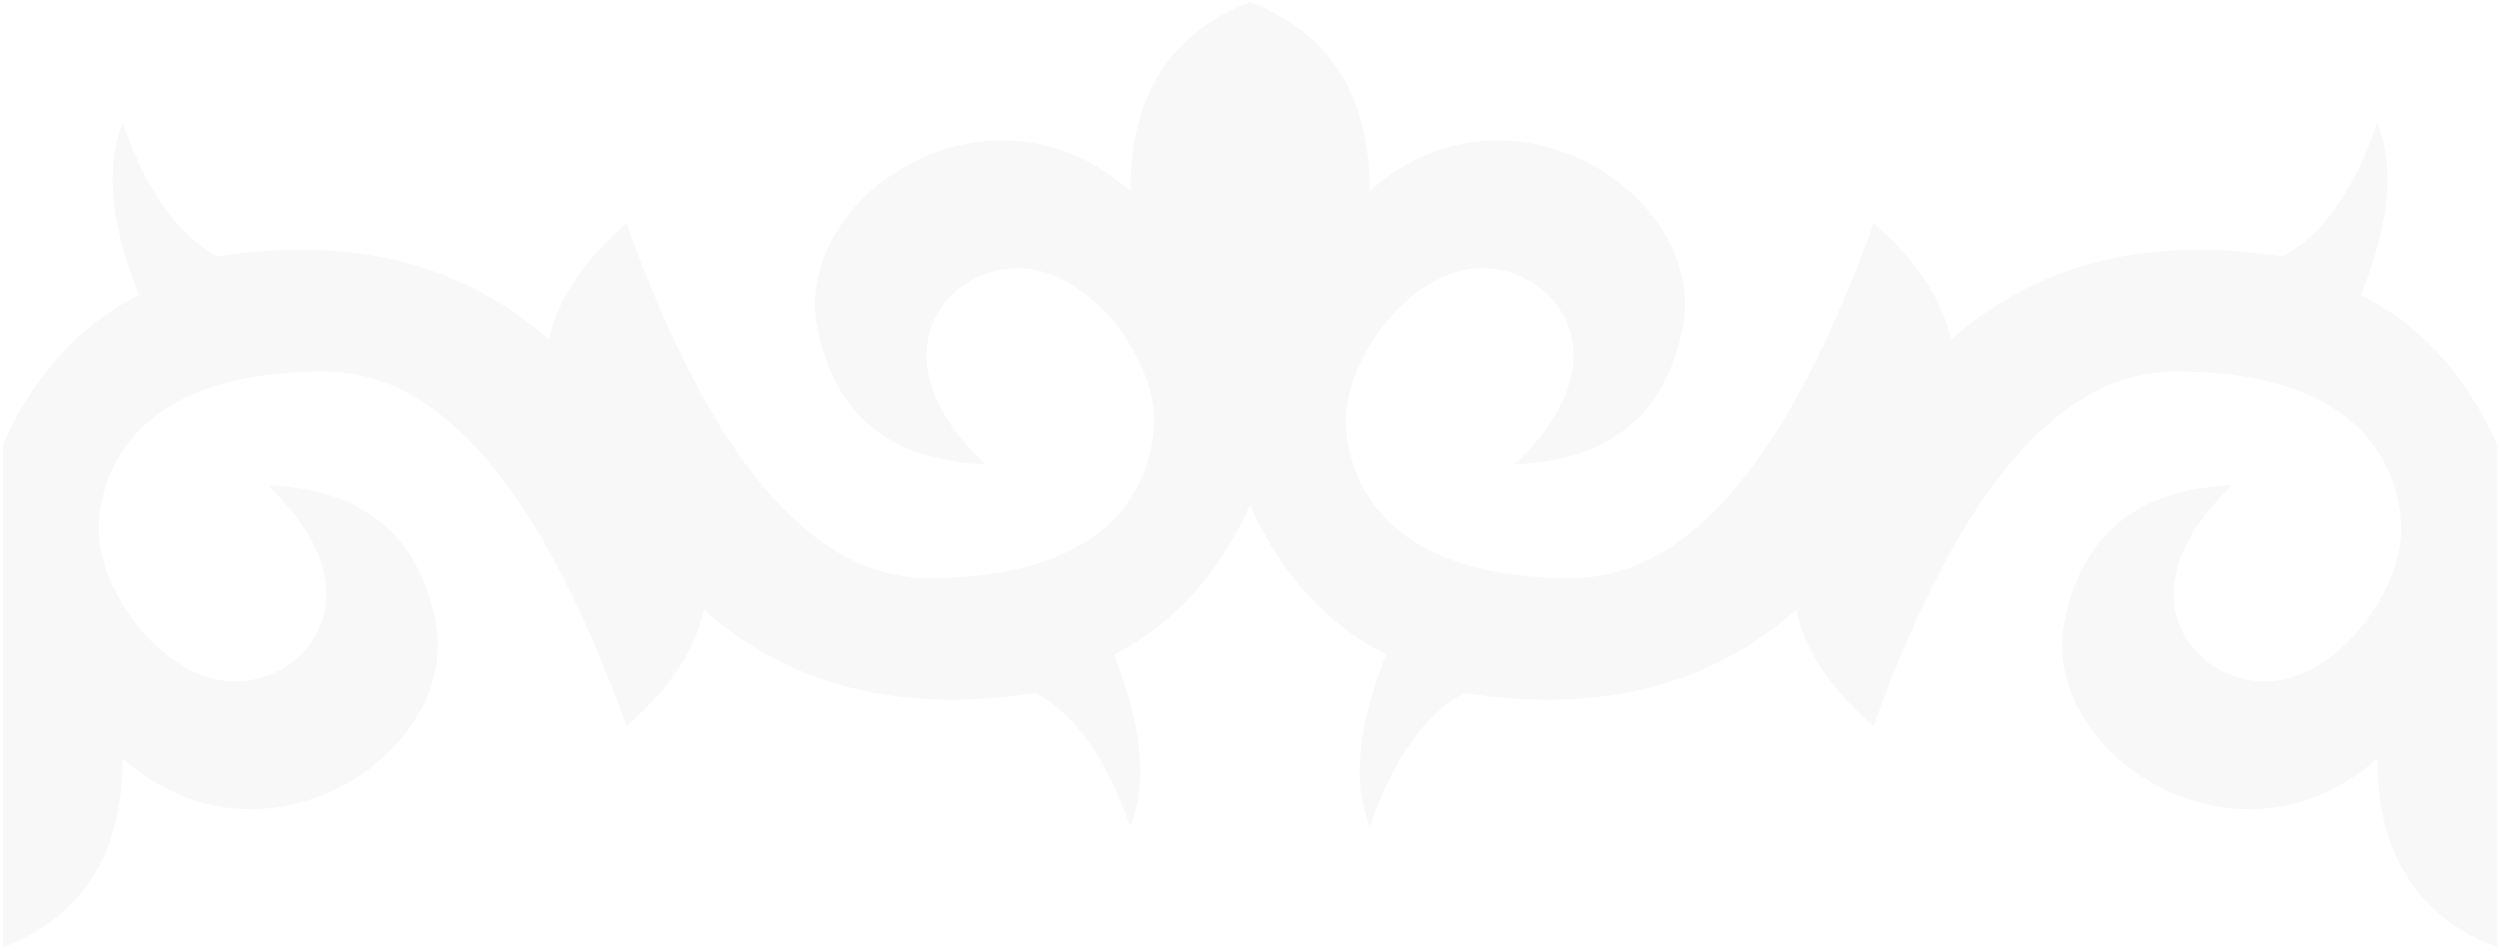 <svg width="355" height="135" viewBox="0 0 355 135" fill="none" xmlns="http://www.w3.org/2000/svg">
<path fill-rule="evenodd" clip-rule="evenodd" d="M177.501 0.293C188.836 4.649 194.504 13.596 194.504 27.131C214.483 9.349 242.538 27.851 238.947 46.479C236.553 58.898 228.595 65.384 215.078 65.936C231.175 50.737 220.821 38.066 210.494 38.066C200.167 38.066 190.433 51.456 191.138 60.743C191.846 70.027 198.322 82.081 223.14 82.081C239.688 82.081 253.99 65.291 266.047 31.713C272.124 36.937 275.789 42.452 277.043 48.252C289.269 37.39 304.974 33.451 324.154 36.429C329.73 33.451 334.21 27.118 337.589 17.431C340.079 23.692 339.304 31.837 335.272 41.865C343.765 46.216 350.205 53.304 354.592 63.132V134.538C343.257 130.181 337.589 121.235 337.589 107.699C317.61 125.482 289.555 106.98 293.146 88.352C295.54 75.933 303.497 69.447 317.015 68.894C300.918 84.094 311.272 96.765 321.599 96.765C331.926 96.765 341.66 83.374 340.955 74.088C340.246 64.804 333.77 52.75 308.952 52.75C292.405 52.75 278.103 69.539 266.046 103.117C259.969 97.893 256.304 92.379 255.05 86.578C242.823 97.44 227.118 101.379 207.938 98.401C202.363 101.38 197.883 107.712 194.504 117.4C192.014 111.138 192.788 102.994 196.821 92.965C188.327 88.614 181.887 81.527 177.501 71.699C173.114 81.526 166.674 88.614 158.181 92.965C162.214 102.994 162.988 111.138 160.498 117.4C157.119 107.712 152.638 101.379 147.064 98.401C127.884 101.38 112.179 97.44 99.952 86.578C98.698 92.379 95.033 97.894 88.956 103.117C76.899 69.539 62.597 52.75 46.05 52.75C21.232 52.75 14.756 64.804 14.047 74.088C13.342 83.374 23.076 96.765 33.403 96.765C43.73 96.765 54.085 84.094 37.987 68.894C51.504 69.446 59.462 75.933 61.856 88.352C65.447 106.98 37.392 125.482 17.413 107.699C17.413 121.235 11.744 130.181 0.41 134.538V63.132C4.797 53.304 11.237 46.217 19.73 41.865C15.697 31.837 14.923 23.693 17.413 17.431C20.792 27.118 25.273 33.451 30.848 36.429C50.028 33.451 65.733 37.39 77.959 48.252C79.213 42.452 82.878 36.937 88.955 31.713C101.012 65.291 115.314 82.081 131.861 82.081C156.68 82.081 163.155 70.027 163.864 60.743C164.569 51.456 154.835 38.066 144.508 38.066C134.181 38.066 123.826 50.737 139.924 65.936C126.407 65.385 118.449 58.898 116.055 46.479C112.464 27.85 140.519 9.349 160.498 27.131C160.498 13.595 166.167 4.649 177.501 0.293Z" fill="black" fill-opacity="0.03"/>
</svg>
